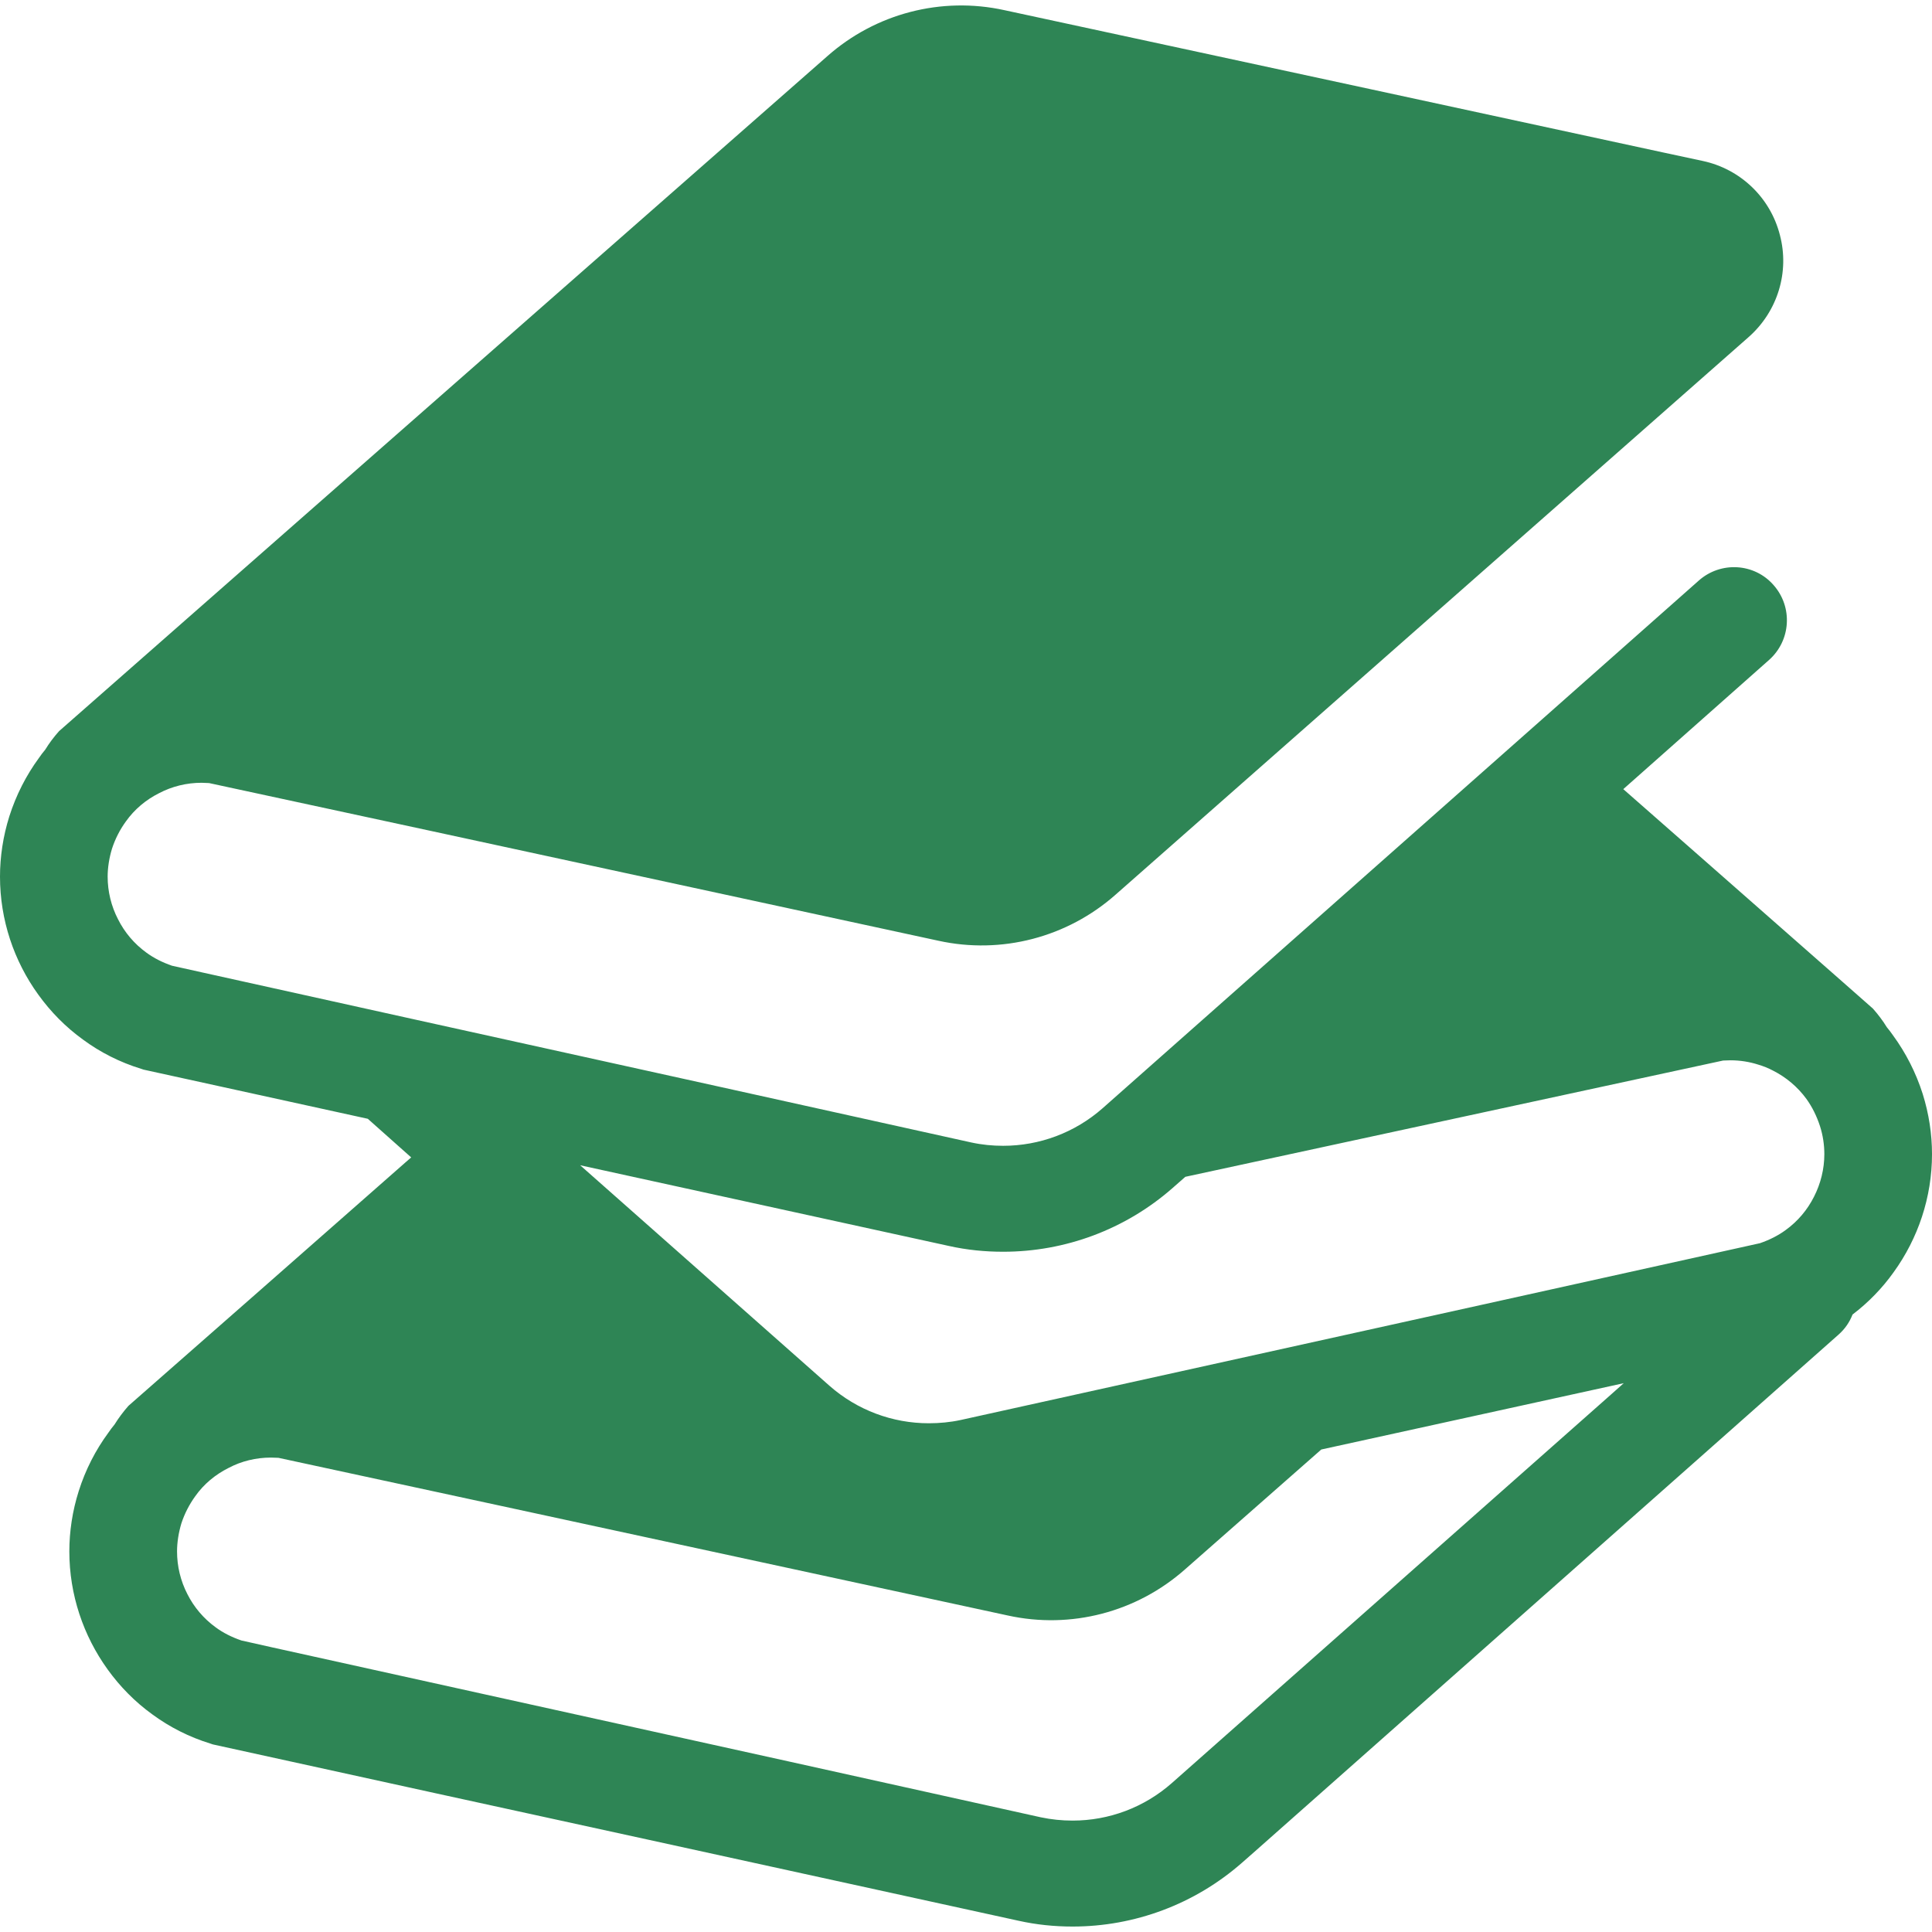 <!--?xml version="1.0" encoding="utf-8"?-->
<!-- Generator: Adobe Illustrator 15.1.0, SVG Export Plug-In . SVG Version: 6.00 Build 0)  -->

<svg version="1.1" id="_x32_" xmlns="http://www.w3.org/2000/svg" xmlns:xlink="http://www.w3.org/1999/xlink" x="0px" y="0px" width="512px" height="512px" viewBox="0 0 512 512" xml:space="preserve">
<style type="text/css">
	.st0{fill:#2e8555;}
</style>
<g>
	<path class="st0" d="M509.531,289.882c-1.813-5.688-4.5-10.891-7.828-15.453c-0.547-0.797-1.063-1.469-1.672-2.203
		c-1.063-1.734-2.281-3.344-3.688-4.938l-8.281-7.297l-37.625-33.078l-20.25-17.781l38.625-34.234
		c5.813-5.156,6.344-14.031,1.203-19.844c-5.078-5.828-13.969-6.359-19.797-1.219l-41.313,36.578L292.203,293.695
		c-7.359,6.484-16.719,9.953-26.359,9.953c-2.797,0-5.594-0.266-8.406-0.875l-66.719-14.766l-80.563-17.781l-56.469-12.5
		l-8.094-1.797c-2.547-0.875-4.813-2.016-6.813-3.484c-3.219-2.344-5.75-5.344-7.5-8.828c-1.797-3.469-2.75-7.359-2.75-11.297
		c0-2.406,0.406-4.953,1.156-7.422c0.875-2.672,2.125-5.078,3.672-7.203c2.281-3.219,5.344-5.766,8.813-7.5
		c3.422-1.797,7.297-2.75,11.234-2.75c0.672,0,1.344,0.078,2,0.078l58.234,12.563l135.047,29.219
		c16.703,3.672,34.156-0.875,46.984-12.234l83.016-73.125l84.781-74.672c7.625-6.766,10.828-17.188,8.219-27.016
		c-2.531-9.891-10.438-17.453-20.391-19.594l-10.563-2.266l-77.016-16.656L266.188,2.695c-16.703-3.672-34.156,0.859-46.984,12.234
		L88.906,129.382l-39.172,34.422l-34.078,29.953c-1.422,1.594-2.625,3.203-3.688,4.938c-0.609,0.734-1.141,1.406-1.672,2.203
		c-3.344,4.563-6.016,9.766-7.828,15.453C0.813,221.632,0,227.039,0,232.32c0,11.438,3.672,22.328,10.156,31.281
		c3.281,4.547,7.219,8.563,11.844,11.906c4.531,3.344,9.75,6.016,15.438,7.75l0.594,0.203l59.438,13.031l11.5,10.234l-1.688,1.469
		l-39.156,34.438L34.031,372.57c-1.406,1.609-2.609,3.219-3.688,4.953c-0.594,0.734-1.125,1.406-1.656,2.203
		c-3.344,4.547-6.031,9.75-7.828,15.438c-1.672,5.281-2.484,10.703-2.484,15.984c0,11.422,3.688,22.313,10.156,31.281
		c3.281,4.547,7.219,8.563,11.844,11.906c4.547,3.344,9.766,6.016,15.438,7.75l0.594,0.203l59.438,13.031l56.297,12.297
		l97.734,21.391c4.75,1.063,9.547,1.547,14.375,1.547c16.375,0,32.344-5.891,44.906-16.922l3.344-2.938l116.063-102.75
		l38.641-34.234c1.734-1.531,2.953-3.328,3.734-5.344c4.219-3.203,7.906-7.016,10.906-11.234
		c6.469-8.953,10.156-19.844,10.156-31.281C512,300.57,511.188,295.164,509.531,289.882z M427.313,369.226L310.578,472.507
		c-7.359,6.5-16.703,9.969-26.328,9.969c-2.813,0-5.625-0.281-8.438-0.875l-66.703-14.781l-80.547-17.781l-56.5-12.484l-8.094-1.813
		c-2.531-0.875-4.813-2-6.813-3.484c-3.203-2.328-5.75-5.344-7.5-8.813c-1.797-3.484-2.734-7.359-2.734-11.297
		c0-2.406,0.406-4.953,1.141-7.421c0.875-2.672,2.141-5.078,3.688-7.219c2.266-3.219,5.344-5.75,8.813-7.484
		c3.406-1.813,7.281-2.75,11.234-2.75c0.672,0,1.328,0.063,2,0.063l58.234,12.578l135.031,29.203
		c16.719,3.688,34.156-0.859,47-12.234l36.094-31.75l80.156-17.578L427.313,369.226z M480.719,317.164
		c-1.75,3.469-4.281,6.484-7.5,8.813c-2,1.469-4.281,2.609-6.813,3.484L394,345.492L254.563,376.32
		c-2.75,0.594-5.625,0.859-8.422,0.859c-9.625,0-18.984-3.469-26.344-9.953l-66.047-58.422l97.734,21.391
		c4.75,1.063,9.563,1.531,14.359,1.531c16.391,0,32.375-5.875,44.938-16.922l3.344-2.938l142.516-30.813
		c0.672,0,1.281-0.063,1.953-0.063c2.531,0,5,0.391,7.344,1.141c1.344,0.391,2.672,0.922,3.938,1.594
		c3.422,1.734,6.5,4.281,8.844,7.5c1.531,2.125,2.719,4.531,3.594,7.203c0.797,2.484,1.156,5.016,1.156,7.422
		C483.469,309.804,482.5,313.679,480.719,317.164z"></path>
</g>
</svg>
